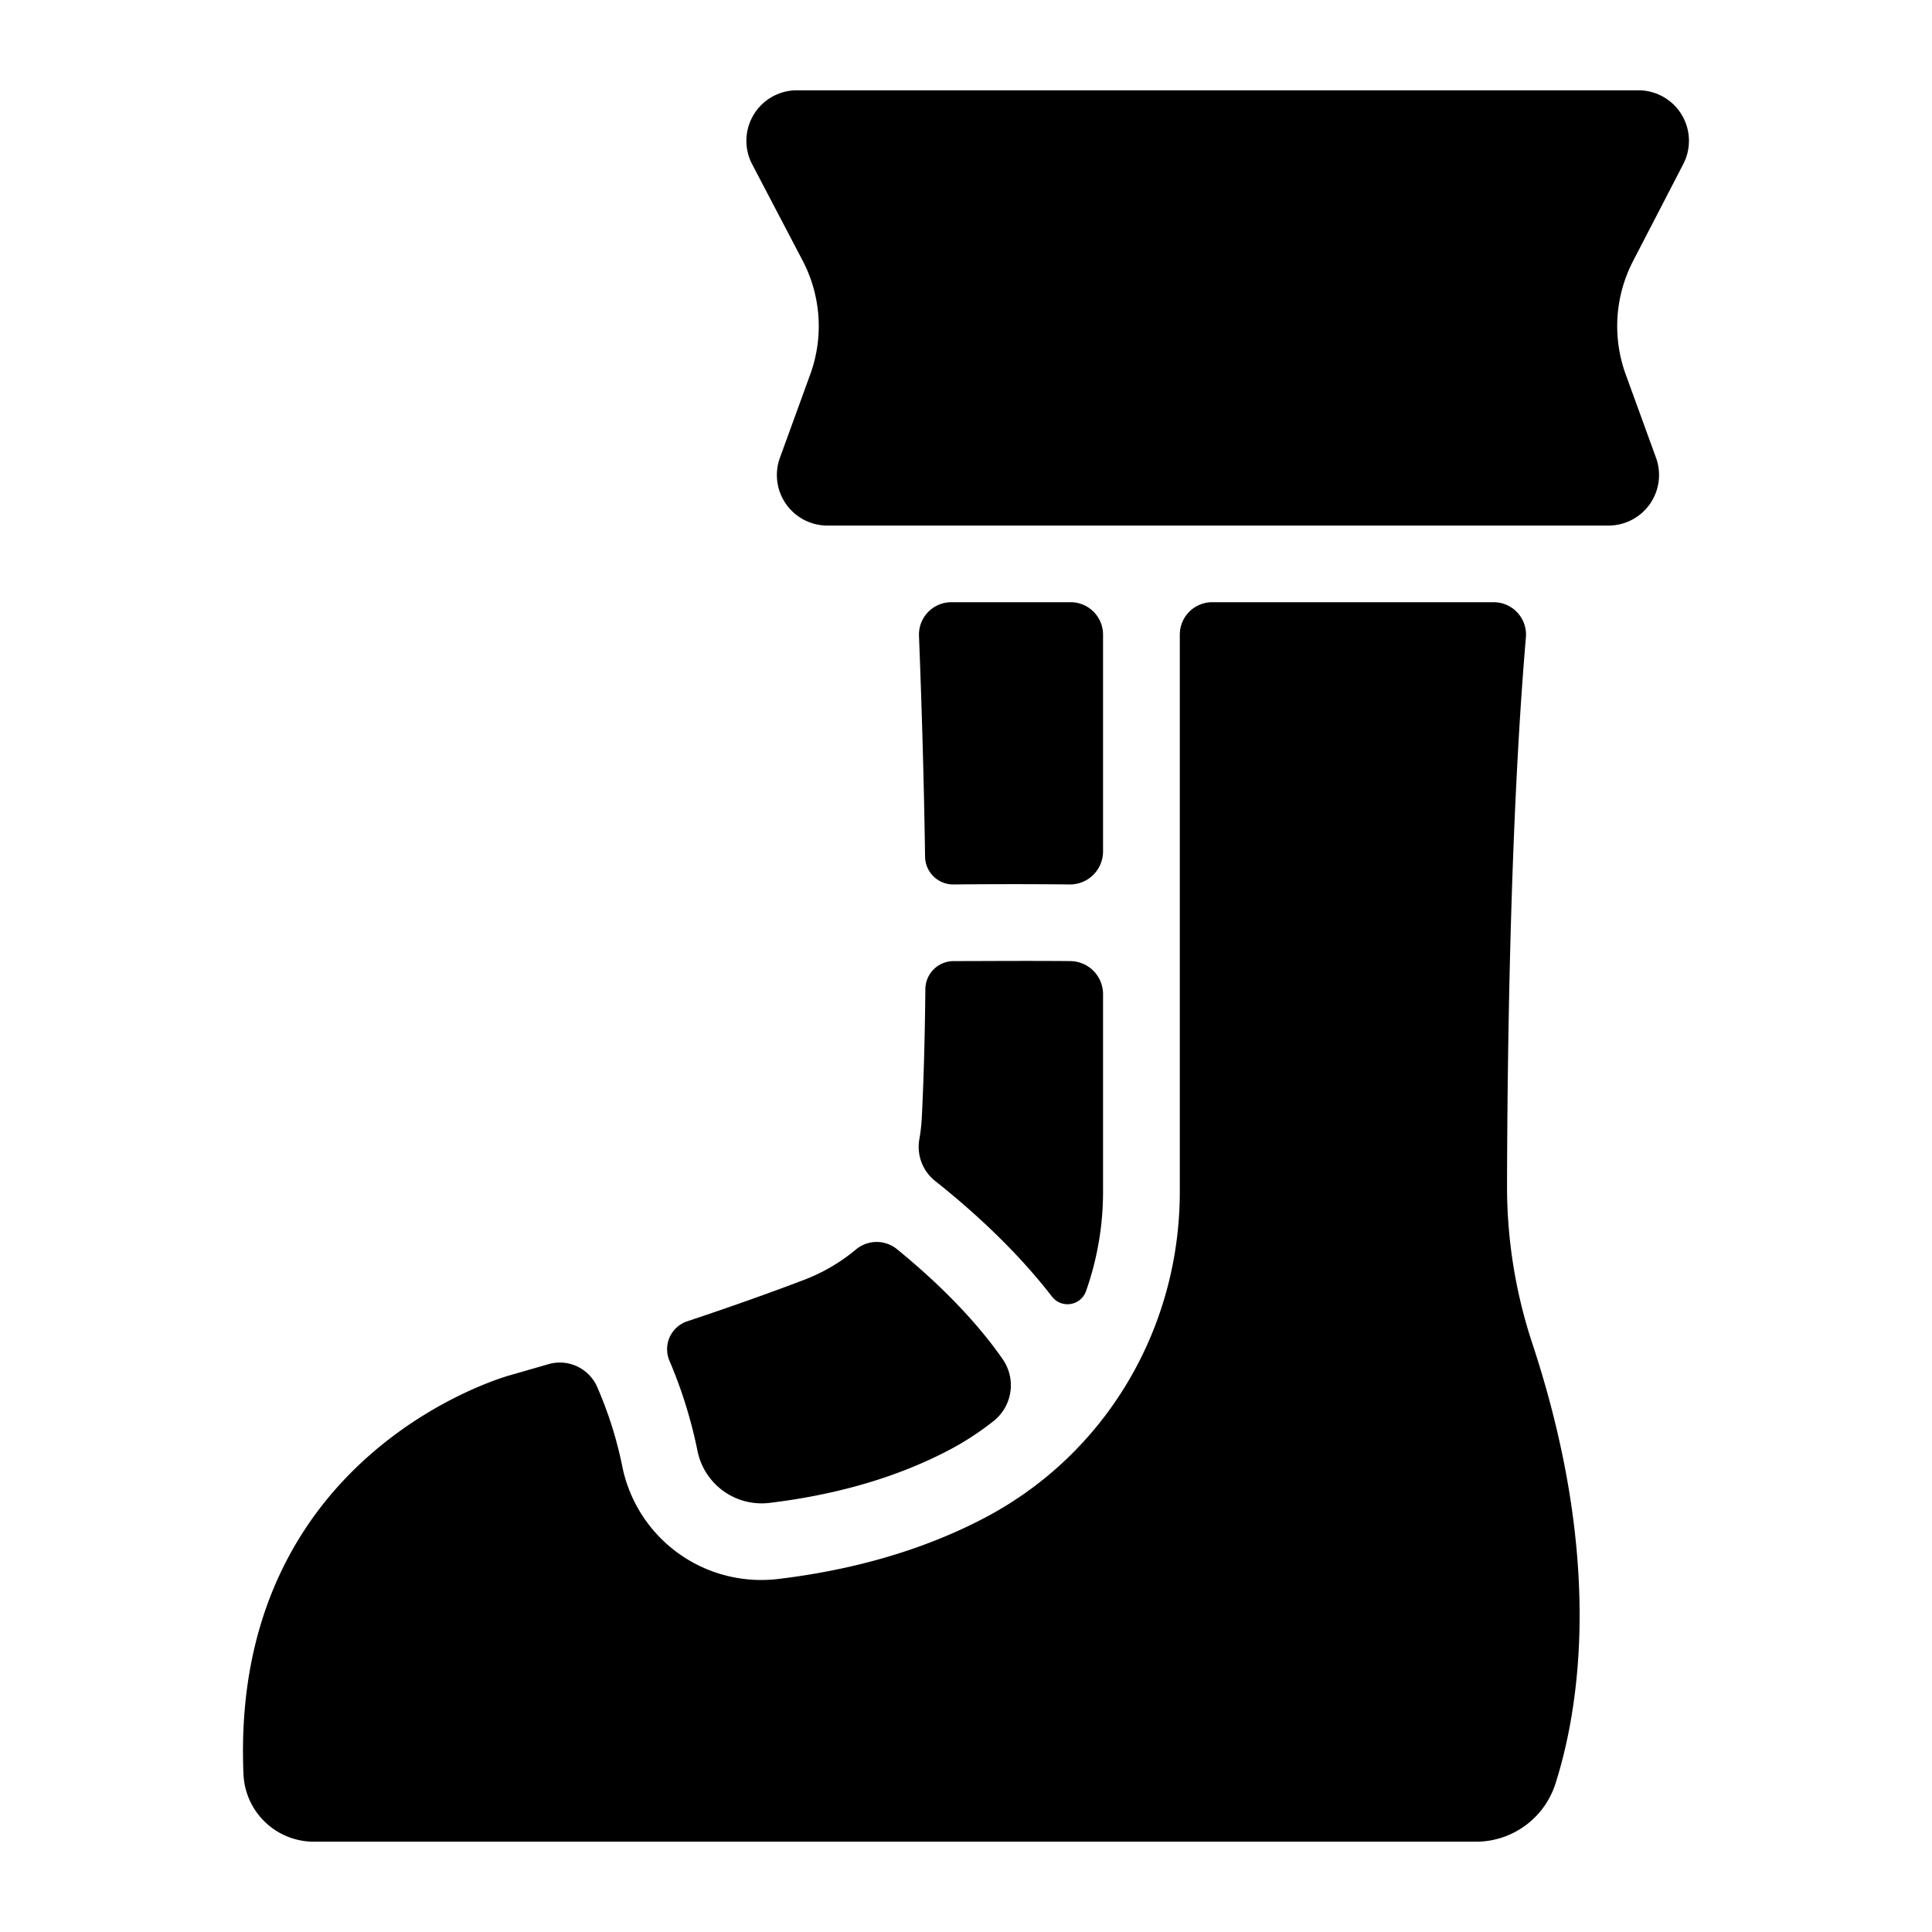 <svg xmlns="http://www.w3.org/2000/svg" viewBox="0 0 512 512" x="0px" y="0px"><title>equipment boot</title><path d="M283.72,159.59H252.13a8.59,8.59,0,0,0-8.59,8.93c.67,17,1.31,37.5,1.61,58.48a7.47,7.47,0,0,0,7.55,7.39c8.16-.08,18.86-.13,30.79,0a8.76,8.76,0,0,0,8.83-8.75V168.19A8.6,8.6,0,0,0,283.72,159.59Z"></path><path d="M83.24,488.07H391.12a22.12,22.12,0,0,0,21.09-15.37c6.39-20.08,12.73-59.53-6.12-116.65a132.39,132.39,0,0,1-6.71-41.78c.07-33.54.81-96.33,5-145.38a8.58,8.58,0,0,0-8.57-9.3H321.25a8.6,8.6,0,0,0-8.59,8.6V315.8c0,36.42-19.69,69.47-51.37,86.26-15.8,8.37-34.29,13.88-54.94,16.37a38.25,38.25,0,0,1-4.64.28,37.53,37.53,0,0,1-36.82-30.2,104.28,104.28,0,0,0-6.68-21.06,10.81,10.81,0,0,0-12.94-5.91q-5,1.45-10.13,2.92S60.78,384.53,64.53,470.31A18.68,18.68,0,0,0,83.24,488.07Z"></path><path d="M446.06,43.53a13.39,13.39,0,0,0-11.86-19.6h-223a13.39,13.39,0,0,0-11.87,19.6L212.7,69.05a37.43,37.43,0,0,1,2,30.23l-8,22a13.39,13.39,0,0,0,12.57,18h207a13.4,13.4,0,0,0,12.58-18l-8-22a37.47,37.47,0,0,1,2-30.23Z"></path><path d="M237.79,331.11a8.55,8.55,0,0,0-10.88-.05,48.08,48.08,0,0,1-13.78,8.1c-9.32,3.55-19.62,7.2-31,11a7.79,7.79,0,0,0-4.7,10.49,123.62,123.62,0,0,1,7.4,23.78,17.34,17.34,0,0,0,19.11,13.85c18.16-2.19,34.26-6.95,47.85-14.15a76,76,0,0,0,11.65-7.64,12.11,12.11,0,0,0,2.2-16.41C257.69,348.68,247,338.63,237.79,331.11Z"></path><path d="M287.77,342.26a79,79,0,0,0,4.55-26.46V263.45a8.76,8.76,0,0,0-8.68-8.75c-12-.1-22.82,0-31,0a7.5,7.5,0,0,0-7.41,7.44c-.12,11.92-.41,23.45-.94,34a47.65,47.65,0,0,1-.67,5.88,11.53,11.53,0,0,0,4.27,11c9.62,7.64,21.27,18.14,30.84,30.52A5.2,5.2,0,0,0,287.77,342.26Z"></path></svg>